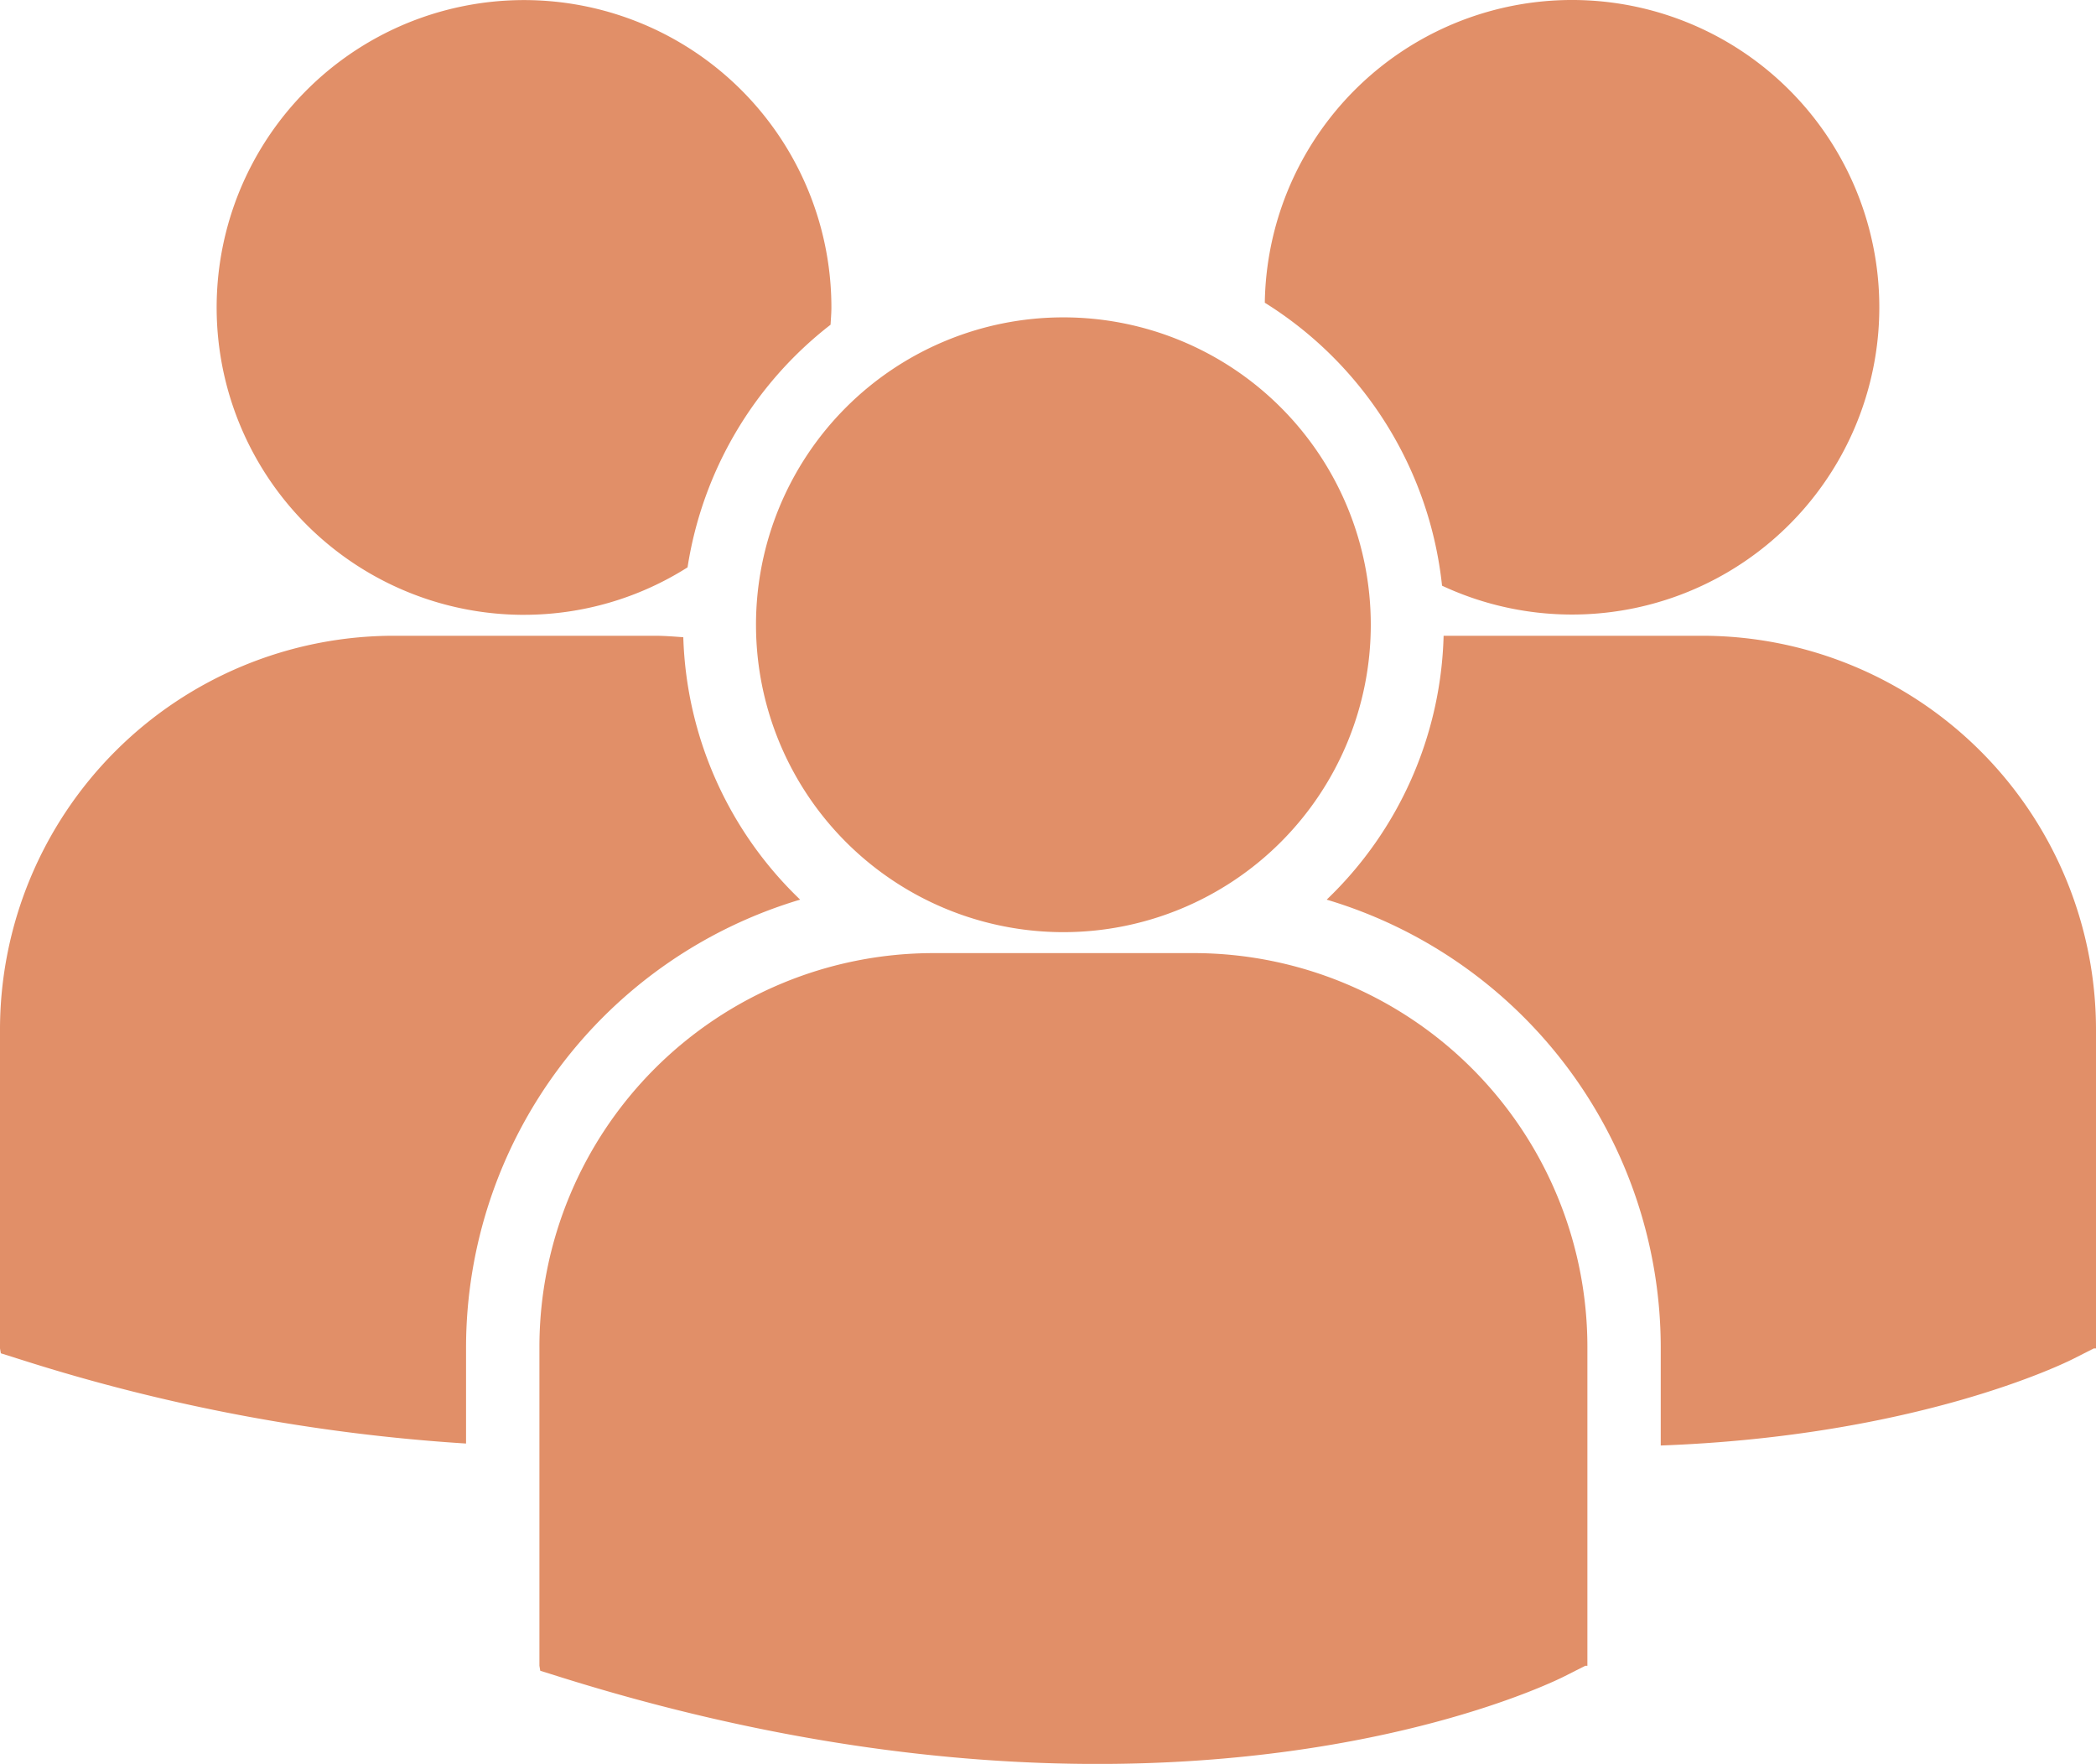 <svg xmlns="http://www.w3.org/2000/svg" width="250" height="210.386" viewBox="0 0 250 210.386">
  <g id="users" transform="translate(-1034 729.652)">
    <path id="Path_1297" data-name="Path 1297" d="M150.864,42.458A45.427,45.427,0,0,1,172,76.206a36.65,36.65,0,1,0-21.141-33.748Zm-24.02,75.072A36.664,36.664,0,1,0,90.172,80.868,36.665,36.665,0,0,0,126.844,117.53Zm15.553,2.5H111.285a47,47,0,0,0-46.946,46.949v38.048l.1.6,2.621.821c24.7,7.719,46.166,10.293,63.831,10.293,34.5,0,54.5-9.837,55.734-10.464l2.449-1.239h.262V166.978A46.987,46.987,0,0,0,142.4,120.029Zm60.661-37.851H172.186a45.186,45.186,0,0,1-13.946,31.474,55.783,55.783,0,0,1,39.845,53.382v11.725c30.482-1.117,48.047-9.756,49.2-10.336l2.449-1.242H250V129.12A47,47,0,0,0,203.058,82.178Zm-140.55-2.5a36.421,36.421,0,0,0,19.5-5.66,45.377,45.377,0,0,1,17.057-28.94c.037-.686.1-1.367.1-2.059A36.662,36.662,0,1,0,62.508,79.682Zm32.928,33.97A45.213,45.213,0,0,1,81.5,82.353c-1.145-.084-2.278-.175-3.444-.175H46.946A47,47,0,0,0,0,129.12v38.054l.1.587,2.621.827a220.107,220.107,0,0,0,52.867,9.937V167.034A55.794,55.794,0,0,1,95.436,113.652Z" transform="translate(1034 -736)" fill="#e18f68"/>
  </g>
</svg>
